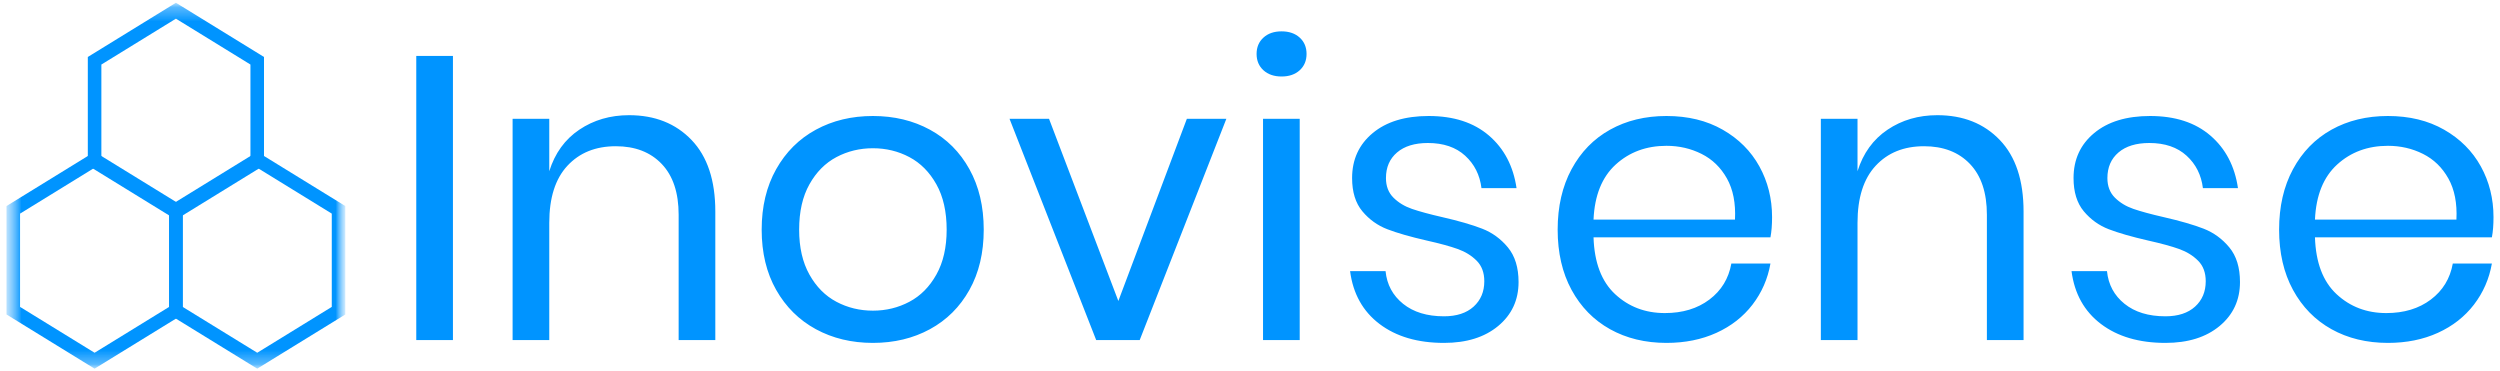 <svg width="175" height="26" viewBox="0 0 175 26" fill="none" xmlns="http://www.w3.org/2000/svg">
<path d="M31.706 3.916V23.805H29.139V3.916H31.706ZM48.408 9.798C49.517 10.955 50.072 12.624 50.072 14.806V23.805H47.505V15.032C47.505 13.489 47.11 12.304 46.32 11.477C45.53 10.649 44.458 10.236 43.104 10.236C41.693 10.236 40.565 10.692 39.718 11.604C38.872 12.516 38.449 13.847 38.449 15.596V23.805H35.882V8.317H38.449V11.985C38.844 10.725 39.544 9.756 40.551 9.079C41.557 8.402 42.718 8.063 44.035 8.063C45.84 8.063 47.298 8.642 48.408 9.798ZM65.095 9.079C66.271 9.718 67.192 10.64 67.86 11.844C68.528 13.047 68.861 14.458 68.861 16.075C68.861 17.693 68.528 19.099 67.86 20.293C67.192 21.487 66.271 22.404 65.095 23.044C63.92 23.683 62.589 24.003 61.103 24.003C59.617 24.003 58.287 23.683 57.111 23.044C55.936 22.404 55.009 21.487 54.332 20.293C53.655 19.099 53.317 17.693 53.317 16.075C53.317 14.458 53.655 13.047 54.332 11.844C55.009 10.64 55.936 9.718 57.111 9.079C58.287 8.439 59.617 8.12 61.103 8.12C62.589 8.12 63.92 8.439 65.095 9.079ZM58.55 10.997C57.769 11.411 57.139 12.046 56.66 12.902C56.18 13.757 55.94 14.815 55.94 16.075C55.94 17.317 56.18 18.365 56.66 19.221C57.139 20.077 57.769 20.712 58.55 21.125C59.331 21.539 60.181 21.746 61.103 21.746C62.025 21.746 62.876 21.539 63.656 21.125C64.437 20.712 65.067 20.077 65.546 19.221C66.026 18.365 66.266 17.317 66.266 16.075C66.266 14.815 66.026 13.757 65.546 12.902C65.067 12.046 64.437 11.411 63.656 10.997C62.876 10.584 62.025 10.377 61.103 10.377C60.181 10.377 59.331 10.584 58.55 10.997ZM78.284 21.069L83.08 8.317H85.845L79.779 23.805H76.733L70.667 8.317H73.432L78.284 21.069ZM88.441 2.633C88.76 2.341 89.183 2.195 89.71 2.195C90.237 2.195 90.66 2.341 90.98 2.633C91.299 2.924 91.459 3.305 91.459 3.775C91.459 4.245 91.299 4.626 90.98 4.918C90.66 5.209 90.237 5.355 89.71 5.355C89.183 5.355 88.76 5.209 88.441 4.918C88.121 4.626 87.961 4.245 87.961 3.775C87.961 3.305 88.121 2.924 88.441 2.633ZM90.98 8.317V23.805H88.412V8.317H90.98ZM104.225 9.488C105.288 10.4 105.932 11.627 106.158 13.17H103.703C103.59 12.248 103.209 11.491 102.561 10.899C101.912 10.306 101.042 10.01 99.951 10.01C99.029 10.01 98.31 10.231 97.793 10.673C97.276 11.115 97.017 11.712 97.017 12.464C97.017 13.028 97.191 13.485 97.539 13.833C97.887 14.181 98.319 14.444 98.837 14.623C99.354 14.801 100.064 14.994 100.967 15.201C102.114 15.464 103.04 15.732 103.745 16.005C104.451 16.278 105.053 16.715 105.551 17.317C106.049 17.919 106.299 18.727 106.299 19.743C106.299 21.003 105.824 22.028 104.874 22.818C103.924 23.608 102.659 24.003 101.079 24.003C99.236 24.003 97.732 23.561 96.566 22.677C95.4 21.793 94.713 20.561 94.506 18.981H96.989C97.083 19.922 97.492 20.683 98.216 21.266C98.94 21.849 99.895 22.141 101.079 22.141C101.963 22.141 102.655 21.915 103.153 21.464C103.651 21.012 103.901 20.42 103.901 19.686C103.901 19.085 103.722 18.605 103.365 18.248C103.007 17.89 102.565 17.618 102.039 17.43C101.512 17.241 100.788 17.044 99.866 16.837C98.719 16.574 97.802 16.311 97.116 16.047C96.429 15.784 95.846 15.365 95.367 14.792C94.887 14.218 94.647 13.442 94.647 12.464C94.647 11.167 95.127 10.118 96.086 9.319C97.045 8.519 98.352 8.12 100.007 8.12C101.757 8.12 103.162 8.576 104.225 9.488ZM123.932 16.611H111.547C111.603 18.379 112.106 19.705 113.056 20.589C114.006 21.473 115.167 21.915 116.54 21.915C117.782 21.915 118.821 21.6 119.658 20.97C120.495 20.34 121.007 19.498 121.195 18.445H123.932C123.744 19.517 123.325 20.476 122.676 21.323C122.027 22.169 121.186 22.827 120.151 23.298C119.117 23.768 117.951 24.003 116.653 24.003C115.167 24.003 113.851 23.683 112.703 23.044C111.556 22.404 110.658 21.487 110.009 20.293C109.36 19.099 109.036 17.693 109.036 16.075C109.036 14.458 109.36 13.047 110.009 11.844C110.658 10.64 111.556 9.718 112.703 9.079C113.851 8.439 115.167 8.12 116.653 8.12C118.158 8.12 119.47 8.439 120.589 9.079C121.708 9.718 122.563 10.574 123.156 11.646C123.748 12.718 124.045 13.903 124.045 15.201C124.045 15.746 124.007 16.216 123.932 16.611ZM120.885 12.492C120.452 11.721 119.86 11.148 119.108 10.772C118.355 10.396 117.537 10.207 116.653 10.207C115.243 10.207 114.058 10.645 113.098 11.519C112.139 12.394 111.622 13.677 111.547 15.37H121.449C121.506 14.223 121.317 13.264 120.885 12.492ZM139.985 9.798C141.095 10.955 141.649 12.624 141.649 14.806V23.805H139.082V15.032C139.082 13.489 138.687 12.304 137.897 11.477C137.107 10.649 136.035 10.236 134.681 10.236C133.27 10.236 132.142 10.692 131.296 11.604C130.449 12.516 130.026 13.847 130.026 15.596V23.805H127.459V8.317H130.026V11.985C130.421 10.725 131.122 9.756 132.128 9.079C133.134 8.402 134.296 8.063 135.612 8.063C137.418 8.063 138.875 8.642 139.985 9.798ZM154.726 9.488C155.788 10.4 156.432 11.627 156.658 13.17H154.204C154.091 12.248 153.71 11.491 153.061 10.899C152.412 10.306 151.542 10.01 150.452 10.01C149.53 10.01 148.811 10.231 148.293 10.673C147.776 11.115 147.518 11.712 147.518 12.464C147.518 13.028 147.692 13.485 148.039 13.833C148.387 14.181 148.82 14.444 149.337 14.623C149.854 14.801 150.564 14.994 151.467 15.201C152.614 15.464 153.541 15.732 154.246 16.005C154.951 16.278 155.553 16.715 156.052 17.317C156.55 17.919 156.799 18.727 156.799 19.743C156.799 21.003 156.324 22.028 155.375 22.818C154.425 23.608 153.16 24.003 151.58 24.003C149.737 24.003 148.232 23.561 147.066 22.677C145.9 21.793 145.214 20.561 145.007 18.981H147.489C147.583 19.922 147.992 20.683 148.717 21.266C149.441 21.849 150.395 22.141 151.58 22.141C152.464 22.141 153.155 21.915 153.654 21.464C154.152 21.012 154.401 20.42 154.401 19.686C154.401 19.085 154.223 18.605 153.865 18.248C153.508 17.89 153.066 17.618 152.539 17.43C152.013 17.241 151.289 17.044 150.367 16.837C149.22 16.574 148.303 16.311 147.616 16.047C146.93 15.784 146.347 15.365 145.867 14.792C145.388 14.218 145.148 13.442 145.148 12.464C145.148 11.167 145.627 10.118 146.587 9.319C147.546 8.519 148.853 8.12 150.508 8.12C152.257 8.12 153.663 8.576 154.726 9.488ZM174.432 16.611H162.047C162.104 18.379 162.607 19.705 163.557 20.589C164.507 21.473 165.668 21.915 167.041 21.915C168.282 21.915 169.321 21.6 170.158 20.97C170.995 20.34 171.508 19.498 171.696 18.445H174.432C174.244 19.517 173.826 20.476 173.177 21.323C172.528 22.169 171.686 22.827 170.652 23.298C169.618 23.768 168.451 24.003 167.154 24.003C165.668 24.003 164.351 23.683 163.204 23.044C162.057 22.404 161.159 21.487 160.51 20.293C159.861 19.099 159.537 17.693 159.537 16.075C159.537 14.458 159.861 13.047 160.51 11.844C161.159 10.64 162.057 9.718 163.204 9.079C164.351 8.439 165.668 8.12 167.154 8.12C168.658 8.12 169.97 8.439 171.089 9.079C172.208 9.718 173.064 10.574 173.657 11.646C174.249 12.718 174.545 13.903 174.545 15.201C174.545 15.746 174.508 16.216 174.432 16.611ZM171.385 12.492C170.953 11.721 170.36 11.148 169.608 10.772C168.856 10.396 168.038 10.207 167.154 10.207C165.743 10.207 164.558 10.645 163.599 11.519C162.64 12.394 162.123 13.677 162.047 15.37H171.95C172.006 14.223 171.818 13.264 171.385 12.492Z" fill="#0094FF"/>
<mask id="mask0_223_314" style="mask-type:luminance" maskUnits="userSpaceOnUse" x="0" y="0" width="25" height="26">
<path d="M0.455 0.193H24.172V25.807H0.455V0.193Z" fill="white"/>
</mask>
<g mask="url(#mask0_223_314)">
<mask id="mask1_223_314" style="mask-type:luminance" maskUnits="userSpaceOnUse" x="0" y="0" width="25" height="26">
<path d="M0.455 0.193H24.172V25.807H0.455V0.193Z" fill="white"/>
</mask>
<g mask="url(#mask1_223_314)">
<path fill-rule="evenodd" clip-rule="evenodd" d="M6.621 11.742L1.404 14.953V21.483L6.621 24.693L11.839 21.483V14.953L6.621 11.742ZM12.788 14.423L6.621 10.628L0.455 14.423V22.013L6.621 25.807L12.788 22.013V14.423Z" fill="#0094FF"/>
</g>
<mask id="mask2_223_314" style="mask-type:luminance" maskUnits="userSpaceOnUse" x="0" y="0" width="25" height="26">
<path d="M0.455 0.193H24.172V25.807H0.455V0.193Z" fill="white"/>
</mask>
<g mask="url(#mask2_223_314)">
<path fill-rule="evenodd" clip-rule="evenodd" d="M18.006 11.742L12.788 14.953V21.483L18.006 24.693L23.224 21.483V14.953L18.006 11.742ZM24.172 14.423L18.006 10.628L11.839 14.423V22.013L18.006 25.807L24.172 22.013V14.423Z" fill="#0094FF"/>
</g>
<mask id="mask3_223_314" style="mask-type:luminance" maskUnits="userSpaceOnUse" x="0" y="0" width="25" height="26">
<path d="M0.455 0.193H24.172V25.807H0.455V0.193Z" fill="white"/>
</mask>
<g mask="url(#mask3_223_314)">
<path fill-rule="evenodd" clip-rule="evenodd" d="M12.314 1.307L7.096 4.518V11.047L12.314 14.258L17.531 11.047V4.518L12.314 1.307ZM18.48 3.988L12.314 0.193L6.147 3.988V11.577L12.314 15.372L18.48 11.577V3.988Z" fill="#0094FF"/>
</g>
</g>
</svg>

